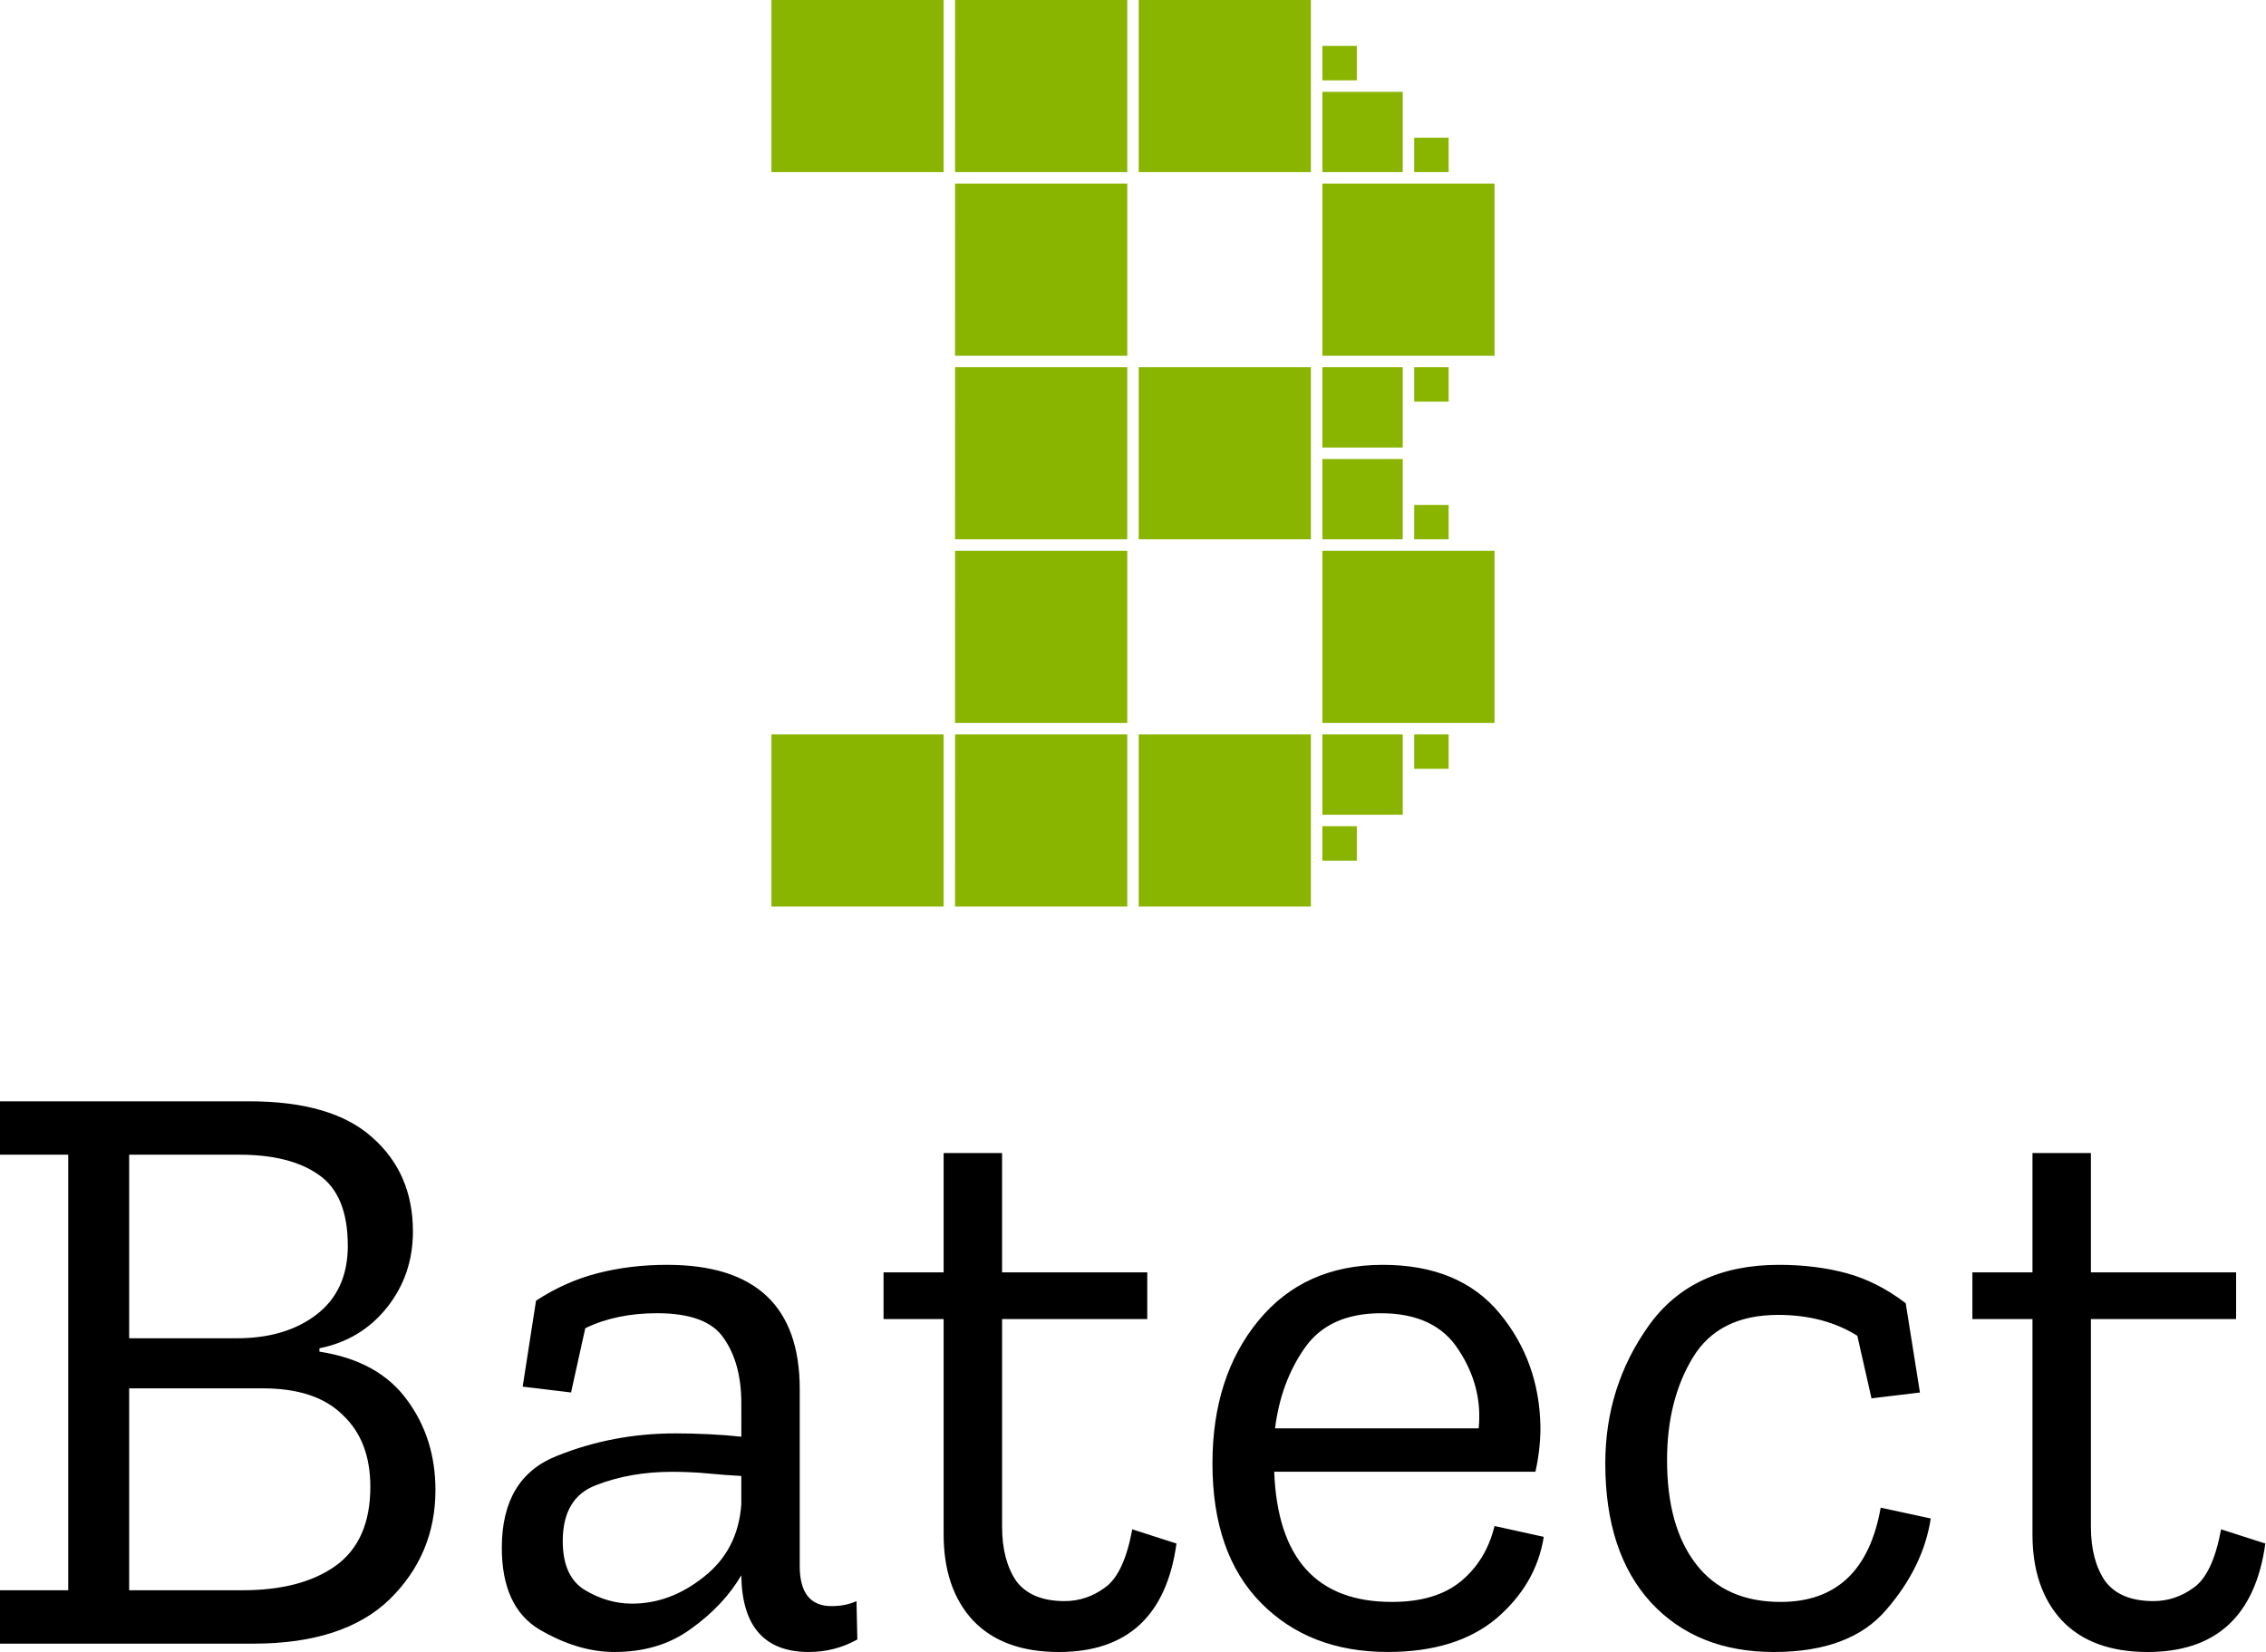 <svg xmlns="http://www.w3.org/2000/svg" width="197.427" height="144" viewBox="0 0 52.236 38.1"><defs><path id="a" d="M34.018 50.649h98.498v50.553H34.018z"/></defs><path d="M22.017 0h3.969v3.969h-3.97zM22.017 4.233h3.969v3.97h-3.97zM22.017 8.467h3.969v3.968h-3.97zM22.017 12.7h3.969v3.969h-3.97zM22.017 16.933h3.969v3.97h-3.97zM26.25 8.467h3.969v3.968H26.25zM26.25 16.933h3.969v3.97H26.25zM26.25 0h3.969v3.969H26.25zM30.484 4.233h3.968v3.97h-3.968zM30.484 12.7h3.968v3.969h-3.968zM30.484 8.467h1.852v1.852h-1.852zM30.484 10.583h1.852v1.852h-1.852zM30.484 16.933h1.852v1.852h-1.852zM30.484 2.117h1.852v1.852h-1.852zM30.484 1.058h.793v.794h-.793zM32.6 3.175h.794v.794H32.6zM32.6 8.467h.794v.793H32.6zM32.6 11.642h.794v.793H32.6zM32.6 16.933h.794v.794H32.6zM30.484 19.05h.793v.794h-.793zM17.784 0h3.968v3.969h-3.968zM17.784 16.933h3.968v3.97h-3.968z" fill="#89b400"/><g aria-label="Batect" transform="matrix(.596 0 0 .596 -21.087 -9.834)" style="line-height:1.25;-inkscape-font-specification:'Zilla Slab, Normal';font-variant-ligatures:normal;font-variant-caps:normal;font-variant-numeric:normal;font-variant-east-asian:normal;white-space:pre;shape-inside:url(#a)" font-weight="400" font-size="32.279" font-family="Zilla Slab"><path d="M52.223 74.148q0 2.485-1.775 4.228-1.776 1.711-5.262 1.711h-9.813v-2.066h2.647v-16.85h-2.647v-2.065h9.652q3.195 0 4.745 1.388 1.582 1.388 1.582 3.647 0 1.679-1.001 2.938-1 1.258-2.615 1.581v.13q2.292.354 3.39 1.872 1.097 1.484 1.097 3.486zm-3.39-9.458q0-1.97-1.129-2.744-1.098-.775-3.067-.775h-4.26v7.102h4.164q1.872 0 3.066-.904 1.227-.936 1.227-2.68zm.872 9.329q0-1.776-1.065-2.776-1.033-1.033-3.099-1.033h-5.164v7.811h4.39q2.26 0 3.583-.936 1.355-.968 1.355-3.066zM56.113 66.82q1.13-.742 2.389-1.065 1.259-.323 2.679-.323 5.132 0 5.132 4.81v6.843q0 1.55 1.227 1.55.549 0 .968-.194l.033 1.485q-.872.484-1.873.484-2.55 0-2.614-2.905v-.065q-.678 1.162-1.937 2.066-1.226.904-2.97.904-1.42 0-2.905-.872-1.452-.871-1.452-3.163 0-2.711 2.13-3.55 2.163-.872 4.584-.872.645 0 1.291.032.678.032 1.259.097V70.79q0-1.55-.678-2.518-.646-.968-2.582-.968-1.582 0-2.776.58l-.55 2.486-1.871-.226zm7.94 7.876V73.6q-.612-.032-1.29-.097-.678-.064-1.388-.064-1.614 0-2.938.516-1.29.484-1.29 2.163 0 1.388.87 1.904.872.517 1.808.517 1.485 0 2.776-1.033 1.324-1.033 1.453-2.809zM80.885 76.214q-.581 4.196-4.551 4.196-2.163 0-3.325-1.227-1.13-1.226-1.13-3.325V67.53h-2.324v-1.807h2.324v-4.616h2.26v4.616h5.616v1.807H74.14v8.038q0 1.291.548 2.098.581.775 1.873.775.839 0 1.549-.517.742-.516 1.065-2.26zM95.09 75.955q-.29 1.84-1.84 3.164-1.548 1.29-4.195 1.29-3.035 0-4.907-1.904-1.872-1.904-1.872-5.39 0-3.357 1.775-5.52 1.776-2.163 4.81-2.163 2.97 0 4.519 1.873 1.55 1.872 1.582 4.422 0 .839-.194 1.71H84.665q.193 5.036 4.551 5.036 1.71 0 2.68-.807.968-.807 1.29-2.13zm-2.517-4.196q.161-1.614-.775-3.034-.903-1.42-3.002-1.42-2 0-2.937 1.323-.936 1.323-1.162 3.131zM110.059 75.245q-.29 1.872-1.711 3.519-1.388 1.646-4.358 1.646-2.97 0-4.745-1.905-1.775-1.936-1.775-5.39 0-2.97 1.678-5.326 1.679-2.357 5.036-2.357 1.42 0 2.615.323 1.194.323 2.291 1.162l.55 3.454-1.873.226-.549-2.421q-1.29-.807-3.066-.807-2.292 0-3.293 1.646-1 1.647-1 3.97 0 2.583 1.13 4.036 1.13 1.452 3.26 1.452 3.227 0 3.873-3.647zM123 76.214q-.582 4.196-4.552 4.196-2.163 0-3.325-1.227-1.13-1.226-1.13-3.325V67.53h-2.324v-1.807h2.324v-4.616h2.26v4.616h5.616v1.807h-5.616v8.038q0 1.291.549 2.098.58.775 1.872.775.84 0 1.55-.517.742-.516 1.064-2.26z" style="-inkscape-font-specification:'Zilla Slab, Normal';font-variant-ligatures:normal;font-variant-caps:normal;font-variant-numeric:normal;font-variant-east-asian:normal"/></g></svg>